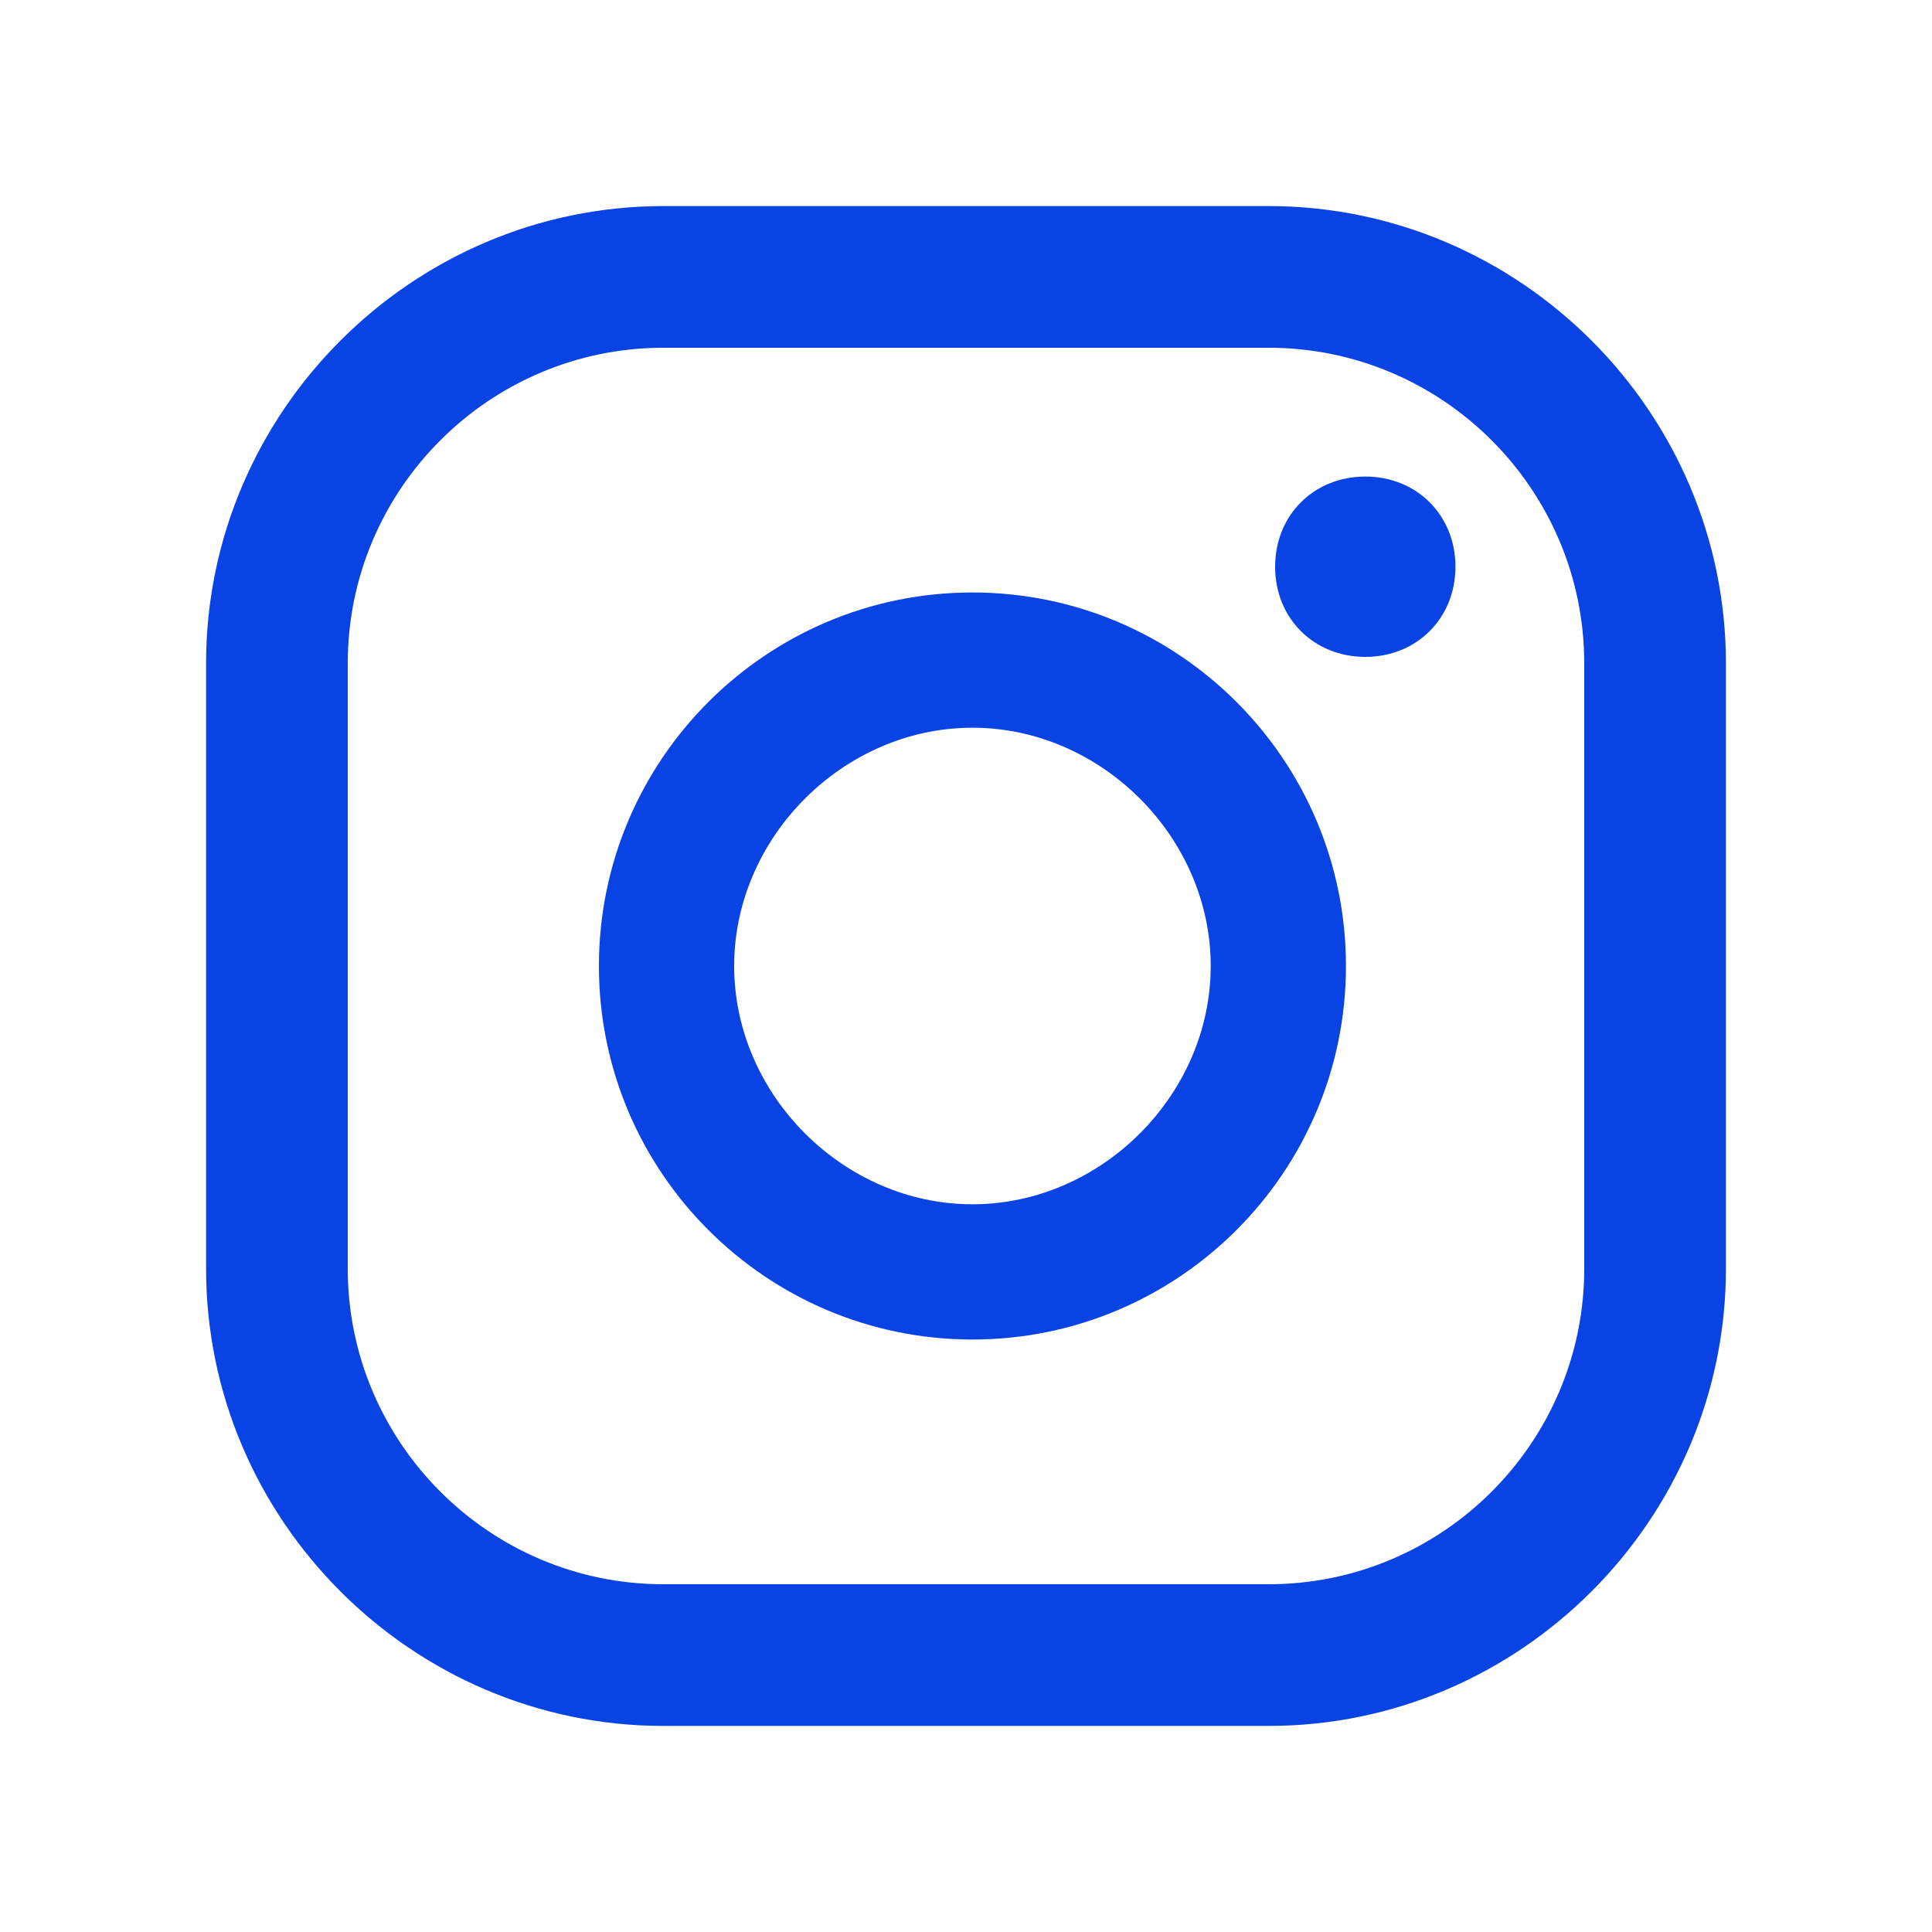 <?xml version="1.0" encoding="utf-8"?>
<!-- Generator: Adobe Illustrator 24.1.2, SVG Export Plug-In . SVG Version: 6.00 Build 0)  -->
<svg version="1.1" id="Layer_1" xmlns="http://www.w3.org/2000/svg" xmlns:xlink="http://www.w3.org/1999/xlink" x="0px" y="0px"
	 viewBox="0 0 30 30" enable-background="new 0 0 30 30" xml:space="preserve">
<g>
	<g>
		<path fill="#0943E3" d="M21.2,7.4c-0.8,0-1.4,0.6-1.4,1.4c0,0.8,0.6,1.4,1.4,1.4c0.8,0,1.4-0.6,1.4-1.4C22.6,8,22,7.4,21.2,7.4z"
			/>
		<path fill="#0943E3" d="M15.1,9.2c-3.2,0-5.8,2.6-5.8,5.8c0,3.2,2.6,5.8,5.8,5.8c3.2,0,5.8-2.6,5.8-5.8
			C20.9,11.8,18.3,9.2,15.1,9.2z M15.1,18.7c-2,0-3.7-1.7-3.7-3.7s1.7-3.7,3.7-3.7c2,0,3.7,1.7,3.7,3.7S17.1,18.7,15.1,18.7z"/>
		<path fill="#0943E3" d="M19.7,26.8h-9.4c-3.9,0-7.1-3.2-7.1-7.1v-9.4c0-3.9,3.2-7.1,7.1-7.1h9.4c3.9,0,7.1,3.2,7.1,7.1v9.4
			C26.8,23.6,23.6,26.8,19.7,26.8z M10.3,5.4c-2.7,0-4.9,2.2-4.9,4.9v9.4c0,2.7,2.2,4.9,4.9,4.9h9.4c2.7,0,4.9-2.2,4.9-4.9v-9.4
			c0-2.7-2.2-4.9-4.9-4.9H10.3z"/>
	</g>
</g>
</svg>
